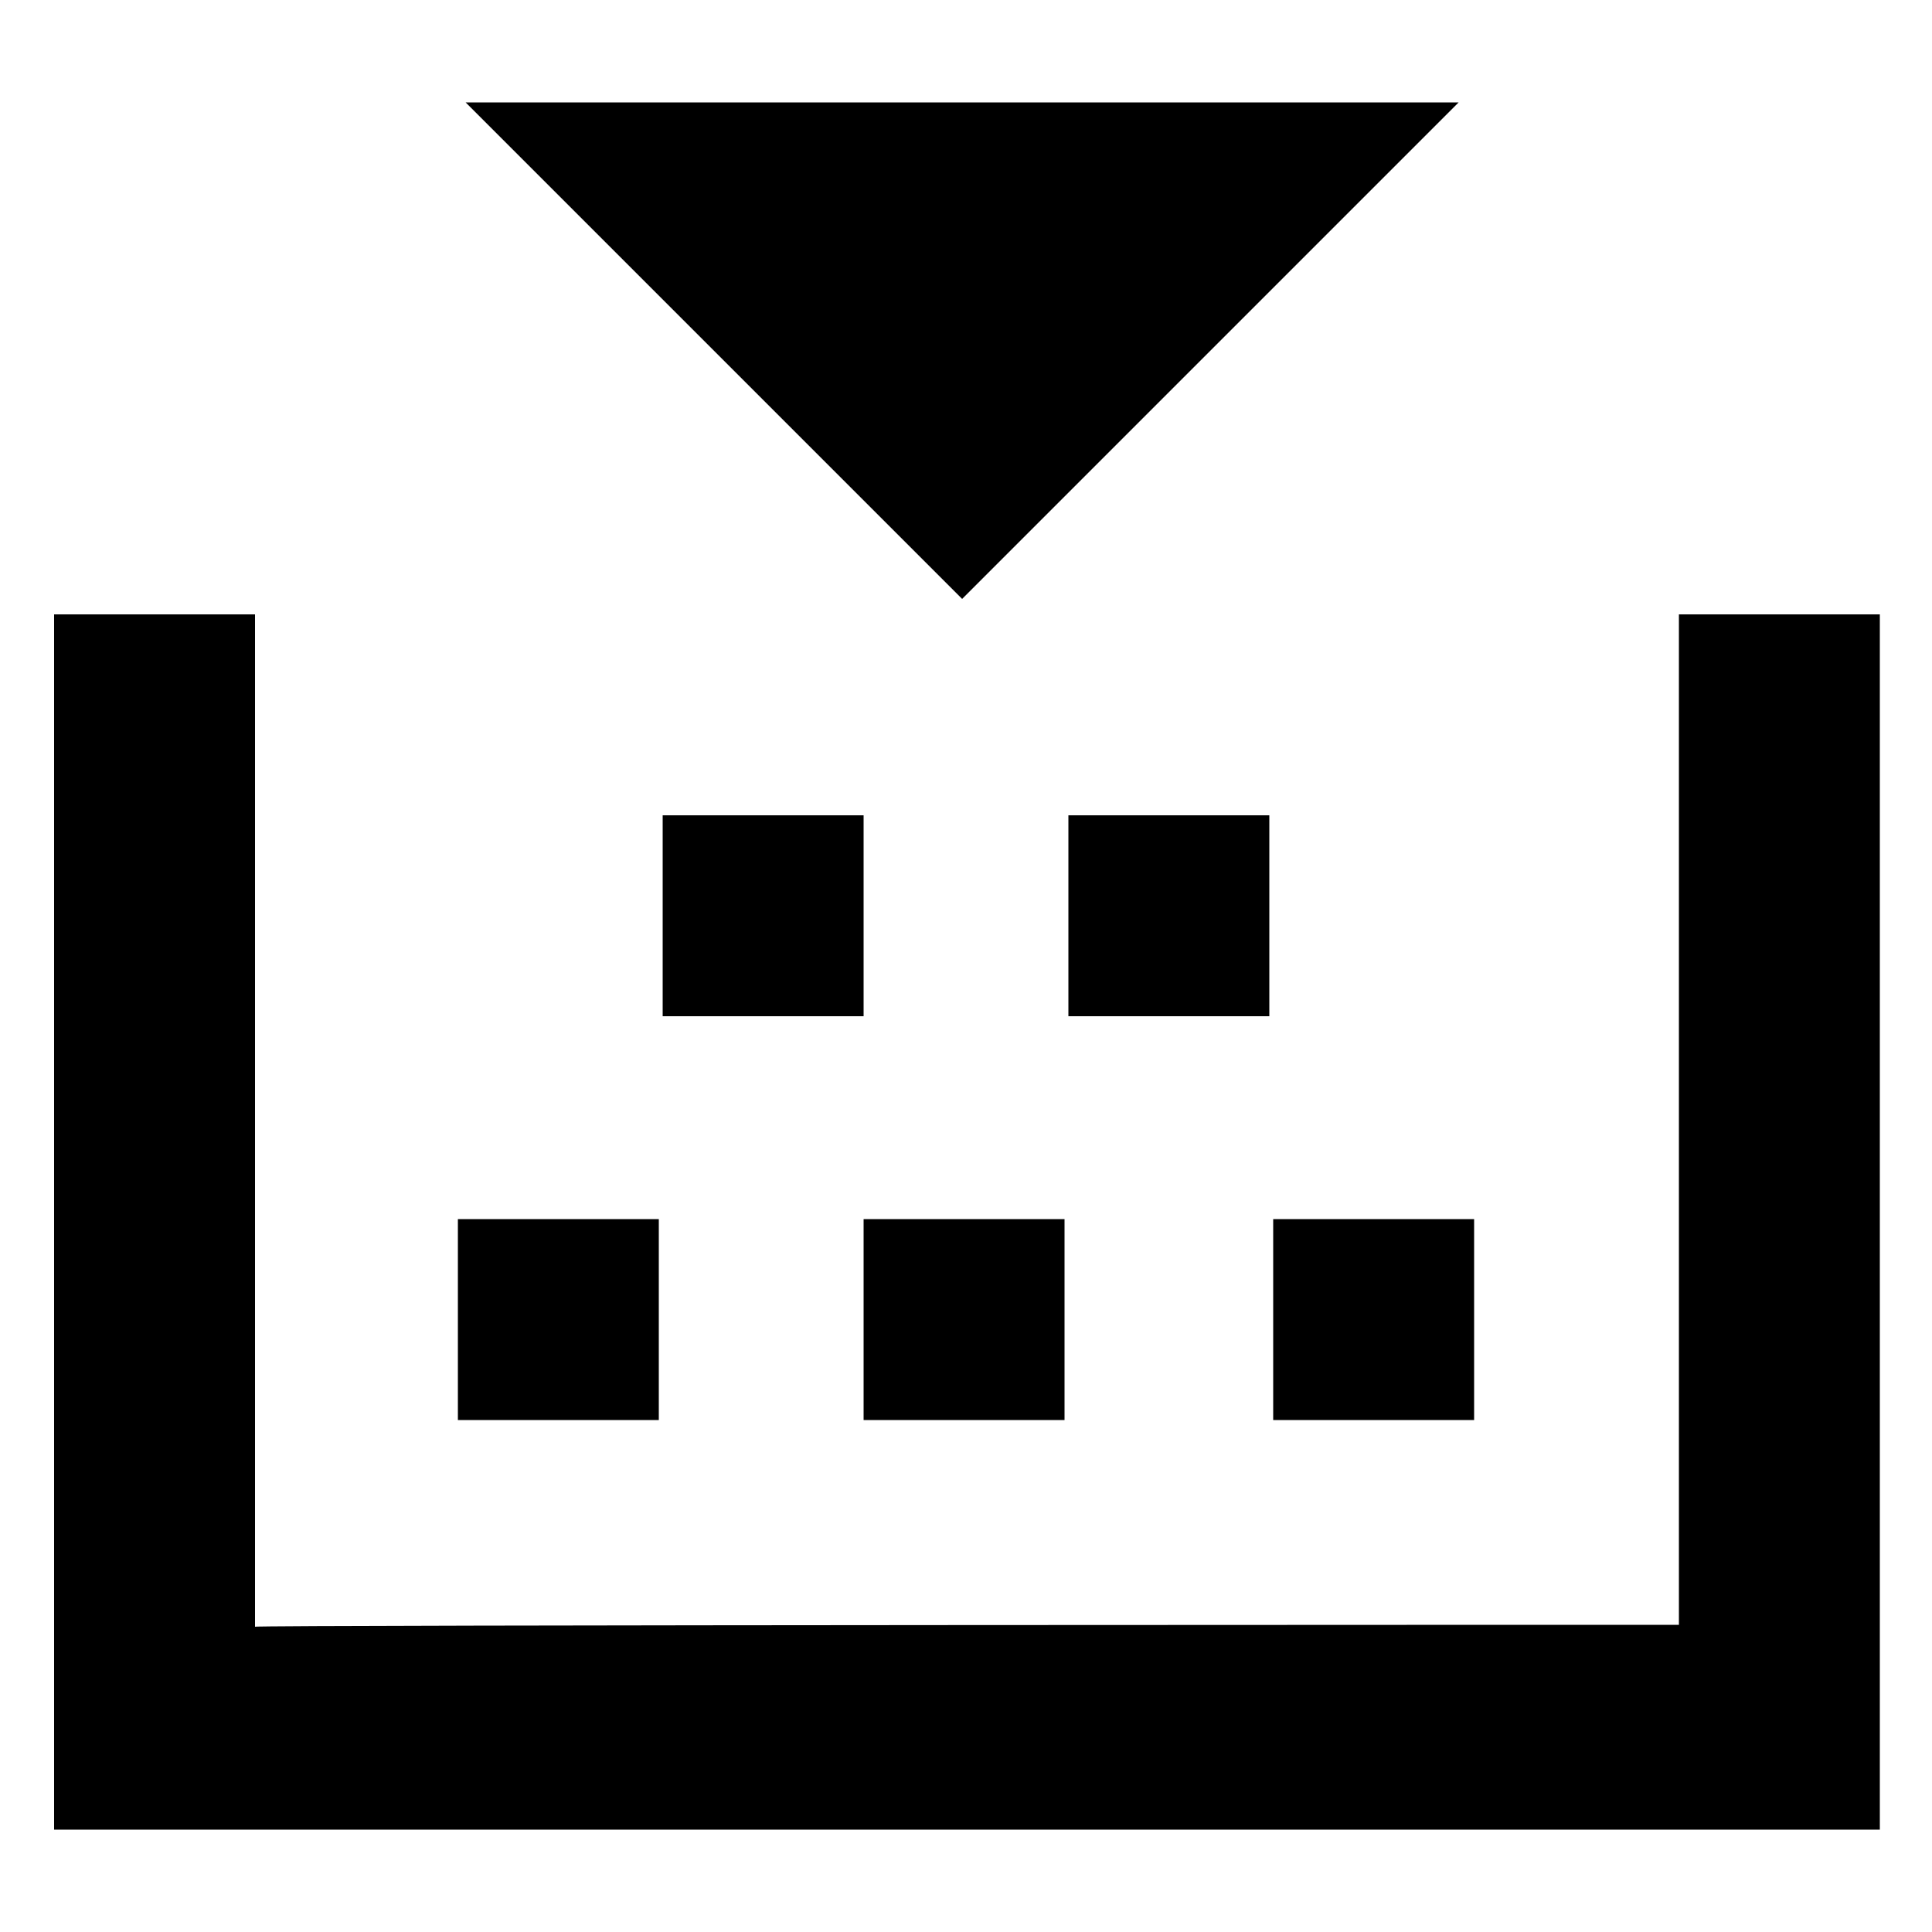 <svg xmlns="http://www.w3.org/2000/svg" viewBox="0 0 100 100"><path d="M86.9 84.1V31.8h10.4v62.9H2.8V31.8h10.4v52.4c-.1-.1 73.7-.1 73.7-.1zM24.1 5.3h51.4L49.8 31 24.1 5.3zm10.2 47.3V42.2h10.4v10.4H34.3zm31.4 0H55.3V42.2h10.4v10.4zm-42 10.5h10.4v10.4H23.7V63.1zm42.2 10.4V63.1h10.4v10.4H65.9zM55.1 63.1v10.4H44.7V63.1h10.4z"/></svg>
